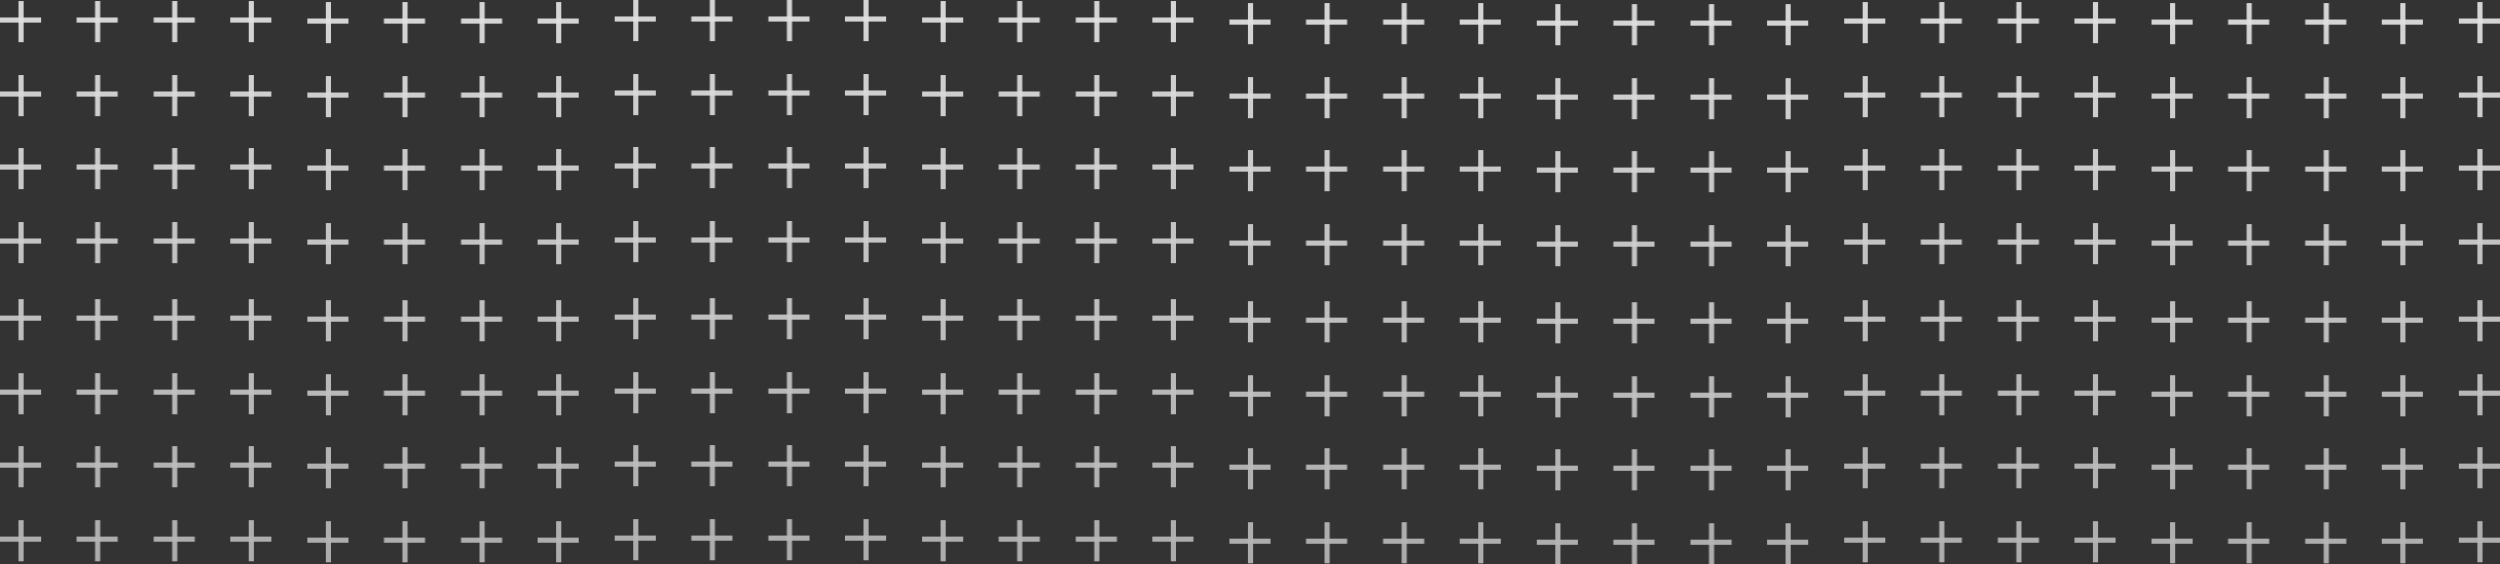 <svg width="2432" height="549" viewBox="0 0 2432 549" fill="none" xmlns="http://www.w3.org/2000/svg">
<rect x="0" y="0" width="2432" height="549" fill="#333333" stroke="none"/>
<mask id="mask0_2_2958" style="mask-type:alpha" maskUnits="userSpaceOnUse" x="0" y="0" width="2432" height="549">
<line y1="19.5" x2="40" y2="19.5" stroke="#CFCFCF" stroke-opacity="0.933" stroke-width="5"/>
<line x1="20.5" y1="1" x2="20.5" y2="41" stroke="#CFCFCF" stroke-opacity="0.933" stroke-width="5"/>
<line x1="149.5" y1="19.5" x2="189.5" y2="19.5" stroke="#CFCFCF" stroke-opacity="0.933" stroke-width="5"/>
<line x1="170" y1="1" x2="170" y2="41" stroke="#CFCFCF" stroke-opacity="0.933" stroke-width="5"/>
<line x1="74.5" y1="19.5" x2="114.5" y2="19.5" stroke="#CFCFCF" stroke-opacity="0.933" stroke-width="5"/>
<line x1="95" y1="1" x2="95" y2="41" stroke="#CFCFCF" stroke-opacity="0.933" stroke-width="5"/>
<line x1="224" y1="19.5" x2="264" y2="19.5" stroke="#CFCFCF" stroke-opacity="0.933" stroke-width="5"/>
<line x1="244.5" y1="1" x2="244.5" y2="41" stroke="#CFCFCF" stroke-opacity="0.933" stroke-width="5"/>
<line x1="299" y1="20.5" x2="339" y2="20.5" stroke="#CFCFCF" stroke-opacity="0.933" stroke-width="5"/>
<line x1="319.5" y1="2" x2="319.5" y2="42" stroke="#CFCFCF" stroke-opacity="0.933" stroke-width="5"/>
<line x1="448.5" y1="20.5" x2="488.5" y2="20.5" stroke="#CFCFCF" stroke-opacity="0.933" stroke-width="5"/>
<line x1="469" y1="2" x2="469" y2="42" stroke="#CFCFCF" stroke-opacity="0.933" stroke-width="5"/>
<line x1="373.5" y1="20.5" x2="413.5" y2="20.5" stroke="#CFCFCF" stroke-opacity="0.933" stroke-width="5"/>
<line x1="394" y1="2" x2="394" y2="42" stroke="#CFCFCF" stroke-opacity="0.933" stroke-width="5"/>
<line x1="523" y1="20.5" x2="563" y2="20.5" stroke="#CFCFCF" stroke-opacity="0.933" stroke-width="5"/>
<line x1="543.5" y1="2" x2="543.5" y2="42" stroke="#CFCFCF" stroke-opacity="0.933" stroke-width="5"/>
<line x1="598" y1="18.5" x2="638" y2="18.5" stroke="#CFCFCF" stroke-opacity="0.933" stroke-width="5"/>
<line x1="618.5" x2="618.5" y2="40" stroke="#CFCFCF" stroke-opacity="0.933" stroke-width="5"/>
<line x1="747.5" y1="18.5" x2="787.5" y2="18.5" stroke="#CFCFCF" stroke-opacity="0.933" stroke-width="5"/>
<line x1="768" x2="768" y2="40" stroke="#CFCFCF" stroke-opacity="0.933" stroke-width="5"/>
<line x1="672.5" y1="18.5" x2="712.5" y2="18.5" stroke="#CFCFCF" stroke-opacity="0.933" stroke-width="5"/>
<line x1="693" x2="693" y2="40" stroke="#CFCFCF" stroke-opacity="0.933" stroke-width="5"/>
<line x1="822" y1="18.5" x2="862" y2="18.5" stroke="#CFCFCF" stroke-opacity="0.933" stroke-width="5"/>
<line x1="842.5" x2="842.5" y2="40" stroke="#CFCFCF" stroke-opacity="0.933" stroke-width="5"/>
<line x1="897" y1="19.5" x2="937" y2="19.5" stroke="#CFCFCF" stroke-opacity="0.933" stroke-width="5"/>
<line x1="917.5" y1="1" x2="917.5" y2="41" stroke="#CFCFCF" stroke-opacity="0.933" stroke-width="5"/>
<line x1="1046.5" y1="19.5" x2="1086.5" y2="19.5" stroke="#CFCFCF" stroke-opacity="0.933" stroke-width="5"/>
<line x1="1067" y1="1" x2="1067" y2="41" stroke="#CFCFCF" stroke-opacity="0.933" stroke-width="5"/>
<line x1="971.5" y1="19.5" x2="1011.5" y2="19.5" stroke="#CFCFCF" stroke-opacity="0.933" stroke-width="5"/>
<line x1="992" y1="1" x2="992" y2="41" stroke="#CFCFCF" stroke-opacity="0.933" stroke-width="5"/>
<line x1="1121" y1="19.5" x2="1161" y2="19.5" stroke="#CFCFCF" stroke-opacity="0.933" stroke-width="5"/>
<line x1="1141.5" y1="1" x2="1141.5" y2="41" stroke="#CFCFCF" stroke-opacity="0.933" stroke-width="5"/>
<line x1="1196" y1="21.5" x2="1236" y2="21.5" stroke="#CFCFCF" stroke-opacity="0.933" stroke-width="5"/>
<line x1="1216.5" y1="3" x2="1216.5" y2="43" stroke="#CFCFCF" stroke-opacity="0.933" stroke-width="5"/>
<line x1="1345.5" y1="21.5" x2="1385.5" y2="21.5" stroke="#CFCFCF" stroke-opacity="0.933" stroke-width="5"/>
<line x1="1366" y1="3" x2="1366" y2="43" stroke="#CFCFCF" stroke-opacity="0.933" stroke-width="5"/>
<line x1="1270.5" y1="21.5" x2="1310.5" y2="21.5" stroke="#CFCFCF" stroke-opacity="0.933" stroke-width="5"/>
<line x1="1291" y1="3" x2="1291" y2="43" stroke="#CFCFCF" stroke-opacity="0.933" stroke-width="5"/>
<line x1="1420" y1="21.5" x2="1460" y2="21.5" stroke="#CFCFCF" stroke-opacity="0.933" stroke-width="5"/>
<line x1="1440.5" y1="3" x2="1440.5" y2="43" stroke="#CFCFCF" stroke-opacity="0.933" stroke-width="5"/>
<line x1="1495" y1="22.5" x2="1535" y2="22.5" stroke="#CFCFCF" stroke-opacity="0.933" stroke-width="5"/>
<line x1="1515.5" y1="4" x2="1515.5" y2="44" stroke="#CFCFCF" stroke-opacity="0.933" stroke-width="5"/>
<line x1="1644.5" y1="22.5" x2="1684.5" y2="22.5" stroke="#CFCFCF" stroke-opacity="0.933" stroke-width="5"/>
<line x1="1665" y1="4" x2="1665" y2="44" stroke="#CFCFCF" stroke-opacity="0.933" stroke-width="5"/>
<line x1="1569.5" y1="22.5" x2="1609.5" y2="22.5" stroke="#CFCFCF" stroke-opacity="0.933" stroke-width="5"/>
<line x1="1590" y1="4" x2="1590" y2="44" stroke="#CFCFCF" stroke-opacity="0.933" stroke-width="5"/>
<line x1="1719" y1="22.5" x2="1759" y2="22.5" stroke="#CFCFCF" stroke-opacity="0.933" stroke-width="5"/>
<line x1="1739.5" y1="4" x2="1739.5" y2="44" stroke="#CFCFCF" stroke-opacity="0.933" stroke-width="5"/>
<line x1="1794" y1="20.5" x2="1834" y2="20.5" stroke="#CFCFCF" stroke-opacity="0.933" stroke-width="5"/>
<line x1="1814.5" y1="2" x2="1814.5" y2="42" stroke="#CFCFCF" stroke-opacity="0.933" stroke-width="5"/>
<line x1="1943.5" y1="20.5" x2="1983.5" y2="20.5" stroke="#CFCFCF" stroke-opacity="0.933" stroke-width="5"/>
<line x1="1964" y1="2" x2="1964" y2="42" stroke="#CFCFCF" stroke-opacity="0.933" stroke-width="5"/>
<line x1="1868.5" y1="20.5" x2="1908.5" y2="20.5" stroke="#CFCFCF" stroke-opacity="0.933" stroke-width="5"/>
<line x1="1889" y1="2" x2="1889" y2="42" stroke="#CFCFCF" stroke-opacity="0.933" stroke-width="5"/>
<line x1="2018" y1="20.5" x2="2058" y2="20.5" stroke="#CFCFCF" stroke-opacity="0.933" stroke-width="5"/>
<line x1="2038.5" y1="2" x2="2038.5" y2="42" stroke="#CFCFCF" stroke-opacity="0.933" stroke-width="5"/>
<line x1="2093" y1="21.5" x2="2133" y2="21.5" stroke="#CFCFCF" stroke-opacity="0.933" stroke-width="5"/>
<line x1="2113.5" y1="3" x2="2113.5" y2="43" stroke="#CFCFCF" stroke-opacity="0.933" stroke-width="5"/>
<line x1="2242.5" y1="21.5" x2="2282.5" y2="21.5" stroke="#CFCFCF" stroke-opacity="0.933" stroke-width="5"/>
<line x1="2263" y1="3" x2="2263" y2="43" stroke="#CFCFCF" stroke-opacity="0.933" stroke-width="5"/>
<line x1="2167.5" y1="21.5" x2="2207.5" y2="21.5" stroke="#CFCFCF" stroke-opacity="0.933" stroke-width="5"/>
<line x1="2188" y1="3" x2="2188" y2="43" stroke="#CFCFCF" stroke-opacity="0.933" stroke-width="5"/>
<line x1="2317" y1="21.5" x2="2357" y2="21.5" stroke="#CFCFCF" stroke-opacity="0.933" stroke-width="5"/>
<line x1="2337.5" y1="3" x2="2337.5" y2="43" stroke="#CFCFCF" stroke-opacity="0.933" stroke-width="5"/>
<line x1="2392" y1="20.5" x2="2432" y2="20.5" stroke="#CFCFCF" stroke-opacity="0.933" stroke-width="5"/>
<line x1="2412.5" y1="2" x2="2412.5" y2="42" stroke="#CFCFCF" stroke-opacity="0.933" stroke-width="5"/>
<line y1="91.5" x2="40" y2="91.5" stroke="#CFCFCF" stroke-opacity="0.933" stroke-width="5"/>
<line x1="20.5" y1="73" x2="20.5" y2="113" stroke="#CFCFCF" stroke-opacity="0.933" stroke-width="5"/>
<line x1="149.5" y1="91.5" x2="189.5" y2="91.5" stroke="#CFCFCF" stroke-opacity="0.933" stroke-width="5"/>
<line x1="170" y1="73" x2="170" y2="113" stroke="#CFCFCF" stroke-opacity="0.933" stroke-width="5"/>
<line x1="74.5" y1="91.5" x2="114.5" y2="91.5" stroke="#CFCFCF" stroke-opacity="0.933" stroke-width="5"/>
<line x1="95" y1="73" x2="95" y2="113" stroke="#CFCFCF" stroke-opacity="0.933" stroke-width="5"/>
<line x1="224" y1="91.5" x2="264" y2="91.5" stroke="#CFCFCF" stroke-opacity="0.933" stroke-width="5"/>
<line x1="244.5" y1="73" x2="244.5" y2="113" stroke="#CFCFCF" stroke-opacity="0.933" stroke-width="5"/>
<line x1="299" y1="92.5" x2="339" y2="92.5" stroke="#CFCFCF" stroke-opacity="0.933" stroke-width="5"/>
<line x1="319.5" y1="74" x2="319.5" y2="114" stroke="#CFCFCF" stroke-opacity="0.933" stroke-width="5"/>
<line x1="448.5" y1="92.5" x2="488.5" y2="92.5" stroke="#CFCFCF" stroke-opacity="0.933" stroke-width="5"/>
<line x1="469" y1="74" x2="469" y2="114" stroke="#CFCFCF" stroke-opacity="0.933" stroke-width="5"/>
<line x1="373.5" y1="92.5" x2="413.5" y2="92.5" stroke="#CFCFCF" stroke-opacity="0.933" stroke-width="5"/>
<line x1="394" y1="74" x2="394" y2="114" stroke="#CFCFCF" stroke-opacity="0.933" stroke-width="5"/>
<line x1="523" y1="92.5" x2="563" y2="92.5" stroke="#CFCFCF" stroke-opacity="0.933" stroke-width="5"/>
<line x1="543.5" y1="74" x2="543.5" y2="114" stroke="#CFCFCF" stroke-opacity="0.933" stroke-width="5"/>
<line x1="598" y1="90.5" x2="638" y2="90.5" stroke="#CFCFCF" stroke-opacity="0.933" stroke-width="5"/>
<line x1="618.5" y1="72" x2="618.5" y2="112" stroke="#CFCFCF" stroke-opacity="0.933" stroke-width="5"/>
<line x1="747.5" y1="90.5" x2="787.5" y2="90.5" stroke="#CFCFCF" stroke-opacity="0.933" stroke-width="5"/>
<line x1="768" y1="72" x2="768" y2="112" stroke="#CFCFCF" stroke-opacity="0.933" stroke-width="5"/>
<line x1="672.5" y1="90.5" x2="712.5" y2="90.5" stroke="#CFCFCF" stroke-opacity="0.933" stroke-width="5"/>
<line x1="693" y1="72" x2="693" y2="112" stroke="#CFCFCF" stroke-opacity="0.933" stroke-width="5"/>
<line x1="822" y1="90.5" x2="862" y2="90.5" stroke="#CFCFCF" stroke-opacity="0.933" stroke-width="5"/>
<line x1="842.5" y1="72" x2="842.5" y2="112" stroke="#CFCFCF" stroke-opacity="0.933" stroke-width="5"/>
<line x1="897" y1="91.5" x2="937" y2="91.5" stroke="#CFCFCF" stroke-opacity="0.933" stroke-width="5"/>
<line x1="917.5" y1="73" x2="917.5" y2="113" stroke="#CFCFCF" stroke-opacity="0.933" stroke-width="5"/>
<line x1="1046.5" y1="91.5" x2="1086.5" y2="91.5" stroke="#CFCFCF" stroke-opacity="0.933" stroke-width="5"/>
<line x1="1067" y1="73" x2="1067" y2="113" stroke="#CFCFCF" stroke-opacity="0.933" stroke-width="5"/>
<line x1="971.5" y1="91.5" x2="1011.5" y2="91.5" stroke="#CFCFCF" stroke-opacity="0.933" stroke-width="5"/>
<line x1="992" y1="73" x2="992" y2="113" stroke="#CFCFCF" stroke-opacity="0.933" stroke-width="5"/>
<line x1="1121" y1="91.5" x2="1161" y2="91.5" stroke="#CFCFCF" stroke-opacity="0.933" stroke-width="5"/>
<line x1="1141.5" y1="73" x2="1141.5" y2="113" stroke="#CFCFCF" stroke-opacity="0.933" stroke-width="5"/>
<line x1="1196" y1="93.5" x2="1236" y2="93.5" stroke="#CFCFCF" stroke-opacity="0.933" stroke-width="5"/>
<line x1="1216.5" y1="75" x2="1216.5" y2="115" stroke="#CFCFCF" stroke-opacity="0.933" stroke-width="5"/>
<line x1="1345.5" y1="93.5" x2="1385.5" y2="93.5" stroke="#CFCFCF" stroke-opacity="0.933" stroke-width="5"/>
<line x1="1366" y1="75" x2="1366" y2="115" stroke="#CFCFCF" stroke-opacity="0.933" stroke-width="5"/>
<line x1="1270.5" y1="93.5" x2="1310.5" y2="93.5" stroke="#CFCFCF" stroke-opacity="0.933" stroke-width="5"/>
<line x1="1291" y1="75" x2="1291" y2="115" stroke="#CFCFCF" stroke-opacity="0.933" stroke-width="5"/>
<line x1="1420" y1="93.5" x2="1460" y2="93.5" stroke="#CFCFCF" stroke-opacity="0.933" stroke-width="5"/>
<line x1="1440.5" y1="75" x2="1440.5" y2="115" stroke="#CFCFCF" stroke-opacity="0.933" stroke-width="5"/>
<line x1="1495" y1="94.5" x2="1535" y2="94.5" stroke="#CFCFCF" stroke-opacity="0.933" stroke-width="5"/>
<line x1="1515.5" y1="76" x2="1515.5" y2="116" stroke="#CFCFCF" stroke-opacity="0.933" stroke-width="5"/>
<line x1="1644.5" y1="94.5" x2="1684.5" y2="94.5" stroke="#CFCFCF" stroke-opacity="0.933" stroke-width="5"/>
<line x1="1665" y1="76" x2="1665" y2="116" stroke="#CFCFCF" stroke-opacity="0.933" stroke-width="5"/>
<line x1="1569.5" y1="94.5" x2="1609.5" y2="94.5" stroke="#CFCFCF" stroke-opacity="0.933" stroke-width="5"/>
<line x1="1590" y1="76" x2="1590" y2="116" stroke="#CFCFCF" stroke-opacity="0.933" stroke-width="5"/>
<line x1="1719" y1="94.5" x2="1759" y2="94.5" stroke="#CFCFCF" stroke-opacity="0.933" stroke-width="5"/>
<line x1="1739.5" y1="76" x2="1739.5" y2="116" stroke="#CFCFCF" stroke-opacity="0.933" stroke-width="5"/>
<line x1="1794" y1="92.5" x2="1834" y2="92.5" stroke="#CFCFCF" stroke-opacity="0.933" stroke-width="5"/>
<line x1="1814.5" y1="74" x2="1814.5" y2="114" stroke="#CFCFCF" stroke-opacity="0.933" stroke-width="5"/>
<line x1="1943.5" y1="92.5" x2="1983.5" y2="92.5" stroke="#CFCFCF" stroke-opacity="0.933" stroke-width="5"/>
<line x1="1964" y1="74" x2="1964" y2="114" stroke="#CFCFCF" stroke-opacity="0.933" stroke-width="5"/>
<line x1="1868.5" y1="92.5" x2="1908.5" y2="92.5" stroke="#CFCFCF" stroke-opacity="0.933" stroke-width="5"/>
<line x1="1889" y1="74" x2="1889" y2="114" stroke="#CFCFCF" stroke-opacity="0.933" stroke-width="5"/>
<line x1="2018" y1="92.5" x2="2058" y2="92.5" stroke="#CFCFCF" stroke-opacity="0.933" stroke-width="5"/>
<line x1="2038.5" y1="74" x2="2038.5" y2="114" stroke="#CFCFCF" stroke-opacity="0.933" stroke-width="5"/>
<line x1="2093" y1="93.5" x2="2133" y2="93.5" stroke="#CFCFCF" stroke-opacity="0.933" stroke-width="5"/>
<line x1="2113.5" y1="75" x2="2113.5" y2="115" stroke="#CFCFCF" stroke-opacity="0.933" stroke-width="5"/>
<line x1="2242.5" y1="93.5" x2="2282.5" y2="93.5" stroke="#CFCFCF" stroke-opacity="0.933" stroke-width="5"/>
<line x1="2263" y1="75" x2="2263" y2="115" stroke="#CFCFCF" stroke-opacity="0.933" stroke-width="5"/>
<line x1="2167.5" y1="93.5" x2="2207.5" y2="93.5" stroke="#CFCFCF" stroke-opacity="0.933" stroke-width="5"/>
<line x1="2188" y1="75" x2="2188" y2="115" stroke="#CFCFCF" stroke-opacity="0.933" stroke-width="5"/>
<line x1="2317" y1="93.5" x2="2357" y2="93.5" stroke="#CFCFCF" stroke-opacity="0.933" stroke-width="5"/>
<line x1="2337.5" y1="75" x2="2337.5" y2="115" stroke="#CFCFCF" stroke-opacity="0.933" stroke-width="5"/>
<line x1="2392" y1="92.5" x2="2432" y2="92.5" stroke="#CFCFCF" stroke-opacity="0.933" stroke-width="5"/>
<line x1="2412.5" y1="74" x2="2412.5" y2="114" stroke="#CFCFCF" stroke-opacity="0.933" stroke-width="5"/>
<line y1="162.5" x2="40" y2="162.5" stroke="#CFCFCF" stroke-opacity="0.933" stroke-width="5"/>
<line x1="20.5" y1="144" x2="20.5" y2="184" stroke="#CFCFCF" stroke-opacity="0.933" stroke-width="5"/>
<line x1="149.5" y1="162.5" x2="189.5" y2="162.5" stroke="#CFCFCF" stroke-opacity="0.933" stroke-width="5"/>
<line x1="170" y1="144" x2="170" y2="184" stroke="#CFCFCF" stroke-opacity="0.933" stroke-width="5"/>
<line x1="74.5" y1="162.5" x2="114.5" y2="162.5" stroke="#CFCFCF" stroke-opacity="0.933" stroke-width="5"/>
<line x1="95" y1="144" x2="95" y2="184" stroke="#CFCFCF" stroke-opacity="0.933" stroke-width="5"/>
<line x1="224" y1="162.5" x2="264" y2="162.5" stroke="#CFCFCF" stroke-opacity="0.933" stroke-width="5"/>
<line x1="244.5" y1="144" x2="244.5" y2="184" stroke="#CFCFCF" stroke-opacity="0.933" stroke-width="5"/>
<line x1="299" y1="163.5" x2="339" y2="163.5" stroke="#CFCFCF" stroke-opacity="0.933" stroke-width="5"/>
<line x1="319.5" y1="145" x2="319.5" y2="185" stroke="#CFCFCF" stroke-opacity="0.933" stroke-width="5"/>
<line x1="448.5" y1="163.5" x2="488.5" y2="163.5" stroke="#CFCFCF" stroke-opacity="0.933" stroke-width="5"/>
<line x1="469" y1="145" x2="469" y2="185" stroke="#CFCFCF" stroke-opacity="0.933" stroke-width="5"/>
<line x1="373.5" y1="163.5" x2="413.5" y2="163.5" stroke="#CFCFCF" stroke-opacity="0.933" stroke-width="5"/>
<line x1="394" y1="145" x2="394" y2="185" stroke="#CFCFCF" stroke-opacity="0.933" stroke-width="5"/>
<line x1="523" y1="163.5" x2="563" y2="163.5" stroke="#CFCFCF" stroke-opacity="0.933" stroke-width="5"/>
<line x1="543.5" y1="145" x2="543.5" y2="185" stroke="#CFCFCF" stroke-opacity="0.933" stroke-width="5"/>
<line x1="598" y1="161.5" x2="638" y2="161.5" stroke="#CFCFCF" stroke-opacity="0.933" stroke-width="5"/>
<line x1="618.5" y1="143" x2="618.5" y2="183" stroke="#CFCFCF" stroke-opacity="0.933" stroke-width="5"/>
<line x1="747.5" y1="161.5" x2="787.5" y2="161.5" stroke="#CFCFCF" stroke-opacity="0.933" stroke-width="5"/>
<line x1="768" y1="143" x2="768" y2="183" stroke="#CFCFCF" stroke-opacity="0.933" stroke-width="5"/>
<line x1="672.5" y1="161.5" x2="712.5" y2="161.5" stroke="#CFCFCF" stroke-opacity="0.933" stroke-width="5"/>
<line x1="693" y1="143" x2="693" y2="183" stroke="#CFCFCF" stroke-opacity="0.933" stroke-width="5"/>
<line x1="822" y1="161.5" x2="862" y2="161.5" stroke="#CFCFCF" stroke-opacity="0.933" stroke-width="5"/>
<line x1="842.5" y1="143" x2="842.5" y2="183" stroke="#CFCFCF" stroke-opacity="0.933" stroke-width="5"/>
<line x1="897" y1="162.5" x2="937" y2="162.5" stroke="#CFCFCF" stroke-opacity="0.933" stroke-width="5"/>
<line x1="917.5" y1="144" x2="917.5" y2="184" stroke="#CFCFCF" stroke-opacity="0.933" stroke-width="5"/>
<line x1="1046.5" y1="162.5" x2="1086.5" y2="162.5" stroke="#CFCFCF" stroke-opacity="0.933" stroke-width="5"/>
<line x1="1067" y1="144" x2="1067" y2="184" stroke="#CFCFCF" stroke-opacity="0.933" stroke-width="5"/>
<line x1="971.5" y1="162.5" x2="1011.5" y2="162.5" stroke="#CFCFCF" stroke-opacity="0.933" stroke-width="5"/>
<line x1="992" y1="144" x2="992" y2="184" stroke="#CFCFCF" stroke-opacity="0.933" stroke-width="5"/>
<line x1="1121" y1="162.5" x2="1161" y2="162.5" stroke="#CFCFCF" stroke-opacity="0.933" stroke-width="5"/>
<line x1="1141.5" y1="144" x2="1141.5" y2="184" stroke="#CFCFCF" stroke-opacity="0.933" stroke-width="5"/>
<line x1="1196" y1="164.5" x2="1236" y2="164.5" stroke="#CFCFCF" stroke-opacity="0.933" stroke-width="5"/>
<line x1="1216.5" y1="146" x2="1216.5" y2="186" stroke="#CFCFCF" stroke-opacity="0.933" stroke-width="5"/>
<line x1="1345.5" y1="164.5" x2="1385.5" y2="164.5" stroke="#CFCFCF" stroke-opacity="0.933" stroke-width="5"/>
<line x1="1366" y1="146" x2="1366" y2="186" stroke="#CFCFCF" stroke-opacity="0.933" stroke-width="5"/>
<line x1="1270.5" y1="164.5" x2="1310.5" y2="164.5" stroke="#CFCFCF" stroke-opacity="0.933" stroke-width="5"/>
<line x1="1291" y1="146" x2="1291" y2="186" stroke="#CFCFCF" stroke-opacity="0.933" stroke-width="5"/>
<line x1="1420" y1="164.5" x2="1460" y2="164.5" stroke="#CFCFCF" stroke-opacity="0.933" stroke-width="5"/>
<line x1="1440.5" y1="146" x2="1440.5" y2="186" stroke="#CFCFCF" stroke-opacity="0.933" stroke-width="5"/>
<line x1="1495" y1="165.5" x2="1535" y2="165.5" stroke="#CFCFCF" stroke-opacity="0.933" stroke-width="5"/>
<line x1="1515.5" y1="147" x2="1515.5" y2="187" stroke="#CFCFCF" stroke-opacity="0.933" stroke-width="5"/>
<line x1="1644.5" y1="165.5" x2="1684.5" y2="165.5" stroke="#CFCFCF" stroke-opacity="0.933" stroke-width="5"/>
<line x1="1665" y1="147" x2="1665" y2="187" stroke="#CFCFCF" stroke-opacity="0.933" stroke-width="5"/>
<line x1="1569.5" y1="165.5" x2="1609.5" y2="165.5" stroke="#CFCFCF" stroke-opacity="0.933" stroke-width="5"/>
<line x1="1590" y1="147" x2="1590" y2="187" stroke="#CFCFCF" stroke-opacity="0.933" stroke-width="5"/>
<line x1="1719" y1="165.5" x2="1759" y2="165.5" stroke="#CFCFCF" stroke-opacity="0.933" stroke-width="5"/>
<line x1="1739.5" y1="147" x2="1739.5" y2="187" stroke="#CFCFCF" stroke-opacity="0.933" stroke-width="5"/>
<line x1="1794" y1="163.5" x2="1834" y2="163.5" stroke="#CFCFCF" stroke-opacity="0.933" stroke-width="5"/>
<line x1="1814.5" y1="145" x2="1814.5" y2="185" stroke="#CFCFCF" stroke-opacity="0.933" stroke-width="5"/>
<line x1="1943.5" y1="163.5" x2="1983.5" y2="163.5" stroke="#CFCFCF" stroke-opacity="0.933" stroke-width="5"/>
<line x1="1964" y1="145" x2="1964" y2="185" stroke="#CFCFCF" stroke-opacity="0.933" stroke-width="5"/>
<line x1="1868.5" y1="163.5" x2="1908.5" y2="163.5" stroke="#CFCFCF" stroke-opacity="0.933" stroke-width="5"/>
<line x1="1889" y1="145" x2="1889" y2="185" stroke="#CFCFCF" stroke-opacity="0.933" stroke-width="5"/>
<line x1="2018" y1="163.5" x2="2058" y2="163.5" stroke="#CFCFCF" stroke-opacity="0.933" stroke-width="5"/>
<line x1="2038.5" y1="145" x2="2038.5" y2="185" stroke="#CFCFCF" stroke-opacity="0.933" stroke-width="5"/>
<line x1="2093" y1="164.5" x2="2133" y2="164.5" stroke="#CFCFCF" stroke-opacity="0.933" stroke-width="5"/>
<line x1="2113.5" y1="146" x2="2113.5" y2="186" stroke="#CFCFCF" stroke-opacity="0.933" stroke-width="5"/>
<line x1="2242.5" y1="164.5" x2="2282.5" y2="164.5" stroke="#CFCFCF" stroke-opacity="0.933" stroke-width="5"/>
<line x1="2263" y1="146" x2="2263" y2="186" stroke="#CFCFCF" stroke-opacity="0.933" stroke-width="5"/>
<line x1="2167.5" y1="164.5" x2="2207.5" y2="164.5" stroke="#CFCFCF" stroke-opacity="0.933" stroke-width="5"/>
<line x1="2188" y1="146" x2="2188" y2="186" stroke="#CFCFCF" stroke-opacity="0.933" stroke-width="5"/>
<line x1="2317" y1="164.5" x2="2357" y2="164.5" stroke="#CFCFCF" stroke-opacity="0.933" stroke-width="5"/>
<line x1="2337.5" y1="146" x2="2337.5" y2="186" stroke="#CFCFCF" stroke-opacity="0.933" stroke-width="5"/>
<line x1="2392" y1="163.5" x2="2432" y2="163.5" stroke="#CFCFCF" stroke-opacity="0.933" stroke-width="5"/>
<line x1="2412.5" y1="145" x2="2412.5" y2="185" stroke="#CFCFCF" stroke-opacity="0.933" stroke-width="5"/>
<line y1="234.5" x2="40" y2="234.5" stroke="#CFCFCF" stroke-opacity="0.933" stroke-width="5"/>
<line x1="20.5" y1="216" x2="20.5" y2="256" stroke="#CFCFCF" stroke-opacity="0.933" stroke-width="5"/>
<line x1="149.5" y1="234.5" x2="189.5" y2="234.5" stroke="#CFCFCF" stroke-opacity="0.933" stroke-width="5"/>
<line x1="170" y1="216" x2="170" y2="256" stroke="#CFCFCF" stroke-opacity="0.933" stroke-width="5"/>
<line x1="74.5" y1="234.5" x2="114.5" y2="234.5" stroke="#CFCFCF" stroke-opacity="0.933" stroke-width="5"/>
<line x1="95" y1="216" x2="95" y2="256" stroke="#CFCFCF" stroke-opacity="0.933" stroke-width="5"/>
<line x1="224" y1="234.5" x2="264" y2="234.5" stroke="#CFCFCF" stroke-opacity="0.933" stroke-width="5"/>
<line x1="244.5" y1="216" x2="244.5" y2="256" stroke="#CFCFCF" stroke-opacity="0.933" stroke-width="5"/>
<line x1="299" y1="235.5" x2="339" y2="235.5" stroke="#CFCFCF" stroke-opacity="0.933" stroke-width="5"/>
<line x1="319.5" y1="217" x2="319.5" y2="257" stroke="#CFCFCF" stroke-opacity="0.933" stroke-width="5"/>
<line x1="448.5" y1="235.5" x2="488.5" y2="235.5" stroke="#CFCFCF" stroke-opacity="0.933" stroke-width="5"/>
<line x1="469" y1="217" x2="469" y2="257" stroke="#CFCFCF" stroke-opacity="0.933" stroke-width="5"/>
<line x1="373.5" y1="235.5" x2="413.5" y2="235.5" stroke="#CFCFCF" stroke-opacity="0.933" stroke-width="5"/>
<line x1="394" y1="217" x2="394" y2="257" stroke="#CFCFCF" stroke-opacity="0.933" stroke-width="5"/>
<line x1="523" y1="235.5" x2="563" y2="235.5" stroke="#CFCFCF" stroke-opacity="0.933" stroke-width="5"/>
<line x1="543.5" y1="217" x2="543.5" y2="257" stroke="#CFCFCF" stroke-opacity="0.933" stroke-width="5"/>
<line x1="598" y1="233.5" x2="638" y2="233.5" stroke="#CFCFCF" stroke-opacity="0.933" stroke-width="5"/>
<line x1="618.5" y1="215" x2="618.5" y2="255" stroke="#CFCFCF" stroke-opacity="0.933" stroke-width="5"/>
<line x1="747.5" y1="233.5" x2="787.5" y2="233.5" stroke="#CFCFCF" stroke-opacity="0.933" stroke-width="5"/>
<line x1="768" y1="215" x2="768" y2="255" stroke="#CFCFCF" stroke-opacity="0.933" stroke-width="5"/>
<line x1="672.5" y1="233.5" x2="712.5" y2="233.5" stroke="#CFCFCF" stroke-opacity="0.933" stroke-width="5"/>
<line x1="693" y1="215" x2="693" y2="255" stroke="#CFCFCF" stroke-opacity="0.933" stroke-width="5"/>
<line x1="822" y1="233.5" x2="862" y2="233.5" stroke="#CFCFCF" stroke-opacity="0.933" stroke-width="5"/>
<line x1="842.5" y1="215" x2="842.5" y2="255" stroke="#CFCFCF" stroke-opacity="0.933" stroke-width="5"/>
<line x1="897" y1="234.5" x2="937" y2="234.5" stroke="#CFCFCF" stroke-opacity="0.933" stroke-width="5"/>
<line x1="917.5" y1="216" x2="917.5" y2="256" stroke="#CFCFCF" stroke-opacity="0.933" stroke-width="5"/>
<line x1="1046.5" y1="234.5" x2="1086.5" y2="234.5" stroke="#CFCFCF" stroke-opacity="0.933" stroke-width="5"/>
<line x1="1067" y1="216" x2="1067" y2="256" stroke="#CFCFCF" stroke-opacity="0.933" stroke-width="5"/>
<line x1="971.5" y1="234.5" x2="1011.5" y2="234.5" stroke="#CFCFCF" stroke-opacity="0.933" stroke-width="5"/>
<line x1="992" y1="216" x2="992" y2="256" stroke="#CFCFCF" stroke-opacity="0.933" stroke-width="5"/>
<line x1="1121" y1="234.5" x2="1161" y2="234.5" stroke="#CFCFCF" stroke-opacity="0.933" stroke-width="5"/>
<line x1="1141.5" y1="216" x2="1141.5" y2="256" stroke="#CFCFCF" stroke-opacity="0.933" stroke-width="5"/>
<line x1="1196" y1="236.5" x2="1236" y2="236.5" stroke="#CFCFCF" stroke-opacity="0.933" stroke-width="5"/>
<line x1="1216.5" y1="218" x2="1216.5" y2="258" stroke="#CFCFCF" stroke-opacity="0.933" stroke-width="5"/>
<line x1="1345.5" y1="236.5" x2="1385.5" y2="236.5" stroke="#CFCFCF" stroke-opacity="0.933" stroke-width="5"/>
<line x1="1366" y1="218" x2="1366" y2="258" stroke="#CFCFCF" stroke-opacity="0.933" stroke-width="5"/>
<line x1="1270.5" y1="236.5" x2="1310.5" y2="236.5" stroke="#CFCFCF" stroke-opacity="0.933" stroke-width="5"/>
<line x1="1291" y1="218" x2="1291" y2="258" stroke="#CFCFCF" stroke-opacity="0.933" stroke-width="5"/>
<line x1="1420" y1="236.5" x2="1460" y2="236.5" stroke="#CFCFCF" stroke-opacity="0.933" stroke-width="5"/>
<line x1="1440.5" y1="218" x2="1440.5" y2="258" stroke="#CFCFCF" stroke-opacity="0.933" stroke-width="5"/>
<line x1="1495" y1="237.5" x2="1535" y2="237.5" stroke="#CFCFCF" stroke-opacity="0.933" stroke-width="5"/>
<line x1="1515.5" y1="219" x2="1515.5" y2="259" stroke="#CFCFCF" stroke-opacity="0.933" stroke-width="5"/>
<line x1="1644.5" y1="237.5" x2="1684.5" y2="237.5" stroke="#CFCFCF" stroke-opacity="0.933" stroke-width="5"/>
<line x1="1665" y1="219" x2="1665" y2="259" stroke="#CFCFCF" stroke-opacity="0.933" stroke-width="5"/>
<line x1="1569.5" y1="237.5" x2="1609.5" y2="237.5" stroke="#CFCFCF" stroke-opacity="0.933" stroke-width="5"/>
<line x1="1590" y1="219" x2="1590" y2="259" stroke="#CFCFCF" stroke-opacity="0.933" stroke-width="5"/>
<line x1="1719" y1="237.5" x2="1759" y2="237.5" stroke="#CFCFCF" stroke-opacity="0.933" stroke-width="5"/>
<line x1="1739.5" y1="219" x2="1739.5" y2="259" stroke="#CFCFCF" stroke-opacity="0.933" stroke-width="5"/>
<line x1="1794" y1="235.5" x2="1834" y2="235.5" stroke="#CFCFCF" stroke-opacity="0.933" stroke-width="5"/>
<line x1="1814.5" y1="217" x2="1814.5" y2="257" stroke="#CFCFCF" stroke-opacity="0.933" stroke-width="5"/>
<line x1="1943.5" y1="235.5" x2="1983.5" y2="235.5" stroke="#CFCFCF" stroke-opacity="0.933" stroke-width="5"/>
<line x1="1964" y1="217" x2="1964" y2="257" stroke="#CFCFCF" stroke-opacity="0.933" stroke-width="5"/>
<line x1="1868.5" y1="235.5" x2="1908.5" y2="235.5" stroke="#CFCFCF" stroke-opacity="0.933" stroke-width="5"/>
<line x1="1889" y1="217" x2="1889" y2="257" stroke="#CFCFCF" stroke-opacity="0.933" stroke-width="5"/>
<line x1="2018" y1="235.5" x2="2058" y2="235.5" stroke="#CFCFCF" stroke-opacity="0.933" stroke-width="5"/>
<line x1="2038.5" y1="217" x2="2038.5" y2="257" stroke="#CFCFCF" stroke-opacity="0.933" stroke-width="5"/>
<line x1="2093" y1="236.5" x2="2133" y2="236.5" stroke="#CFCFCF" stroke-opacity="0.933" stroke-width="5"/>
<line x1="2113.5" y1="218" x2="2113.5" y2="258" stroke="#CFCFCF" stroke-opacity="0.933" stroke-width="5"/>
<line x1="2242.5" y1="236.5" x2="2282.5" y2="236.5" stroke="#CFCFCF" stroke-opacity="0.933" stroke-width="5"/>
<line x1="2263" y1="218" x2="2263" y2="258" stroke="#CFCFCF" stroke-opacity="0.933" stroke-width="5"/>
<line x1="2167.5" y1="236.5" x2="2207.5" y2="236.5" stroke="#CFCFCF" stroke-opacity="0.933" stroke-width="5"/>
<line x1="2188" y1="218" x2="2188" y2="258" stroke="#CFCFCF" stroke-opacity="0.933" stroke-width="5"/>
<line x1="2317" y1="236.5" x2="2357" y2="236.5" stroke="#CFCFCF" stroke-opacity="0.933" stroke-width="5"/>
<line x1="2337.5" y1="218" x2="2337.5" y2="258" stroke="#CFCFCF" stroke-opacity="0.933" stroke-width="5"/>
<line x1="2392" y1="235.5" x2="2432" y2="235.5" stroke="#CFCFCF" stroke-opacity="0.933" stroke-width="5"/>
<line x1="2412.5" y1="217" x2="2412.5" y2="257" stroke="#CFCFCF" stroke-opacity="0.933" stroke-width="5"/>
<line y1="309.5" x2="40" y2="309.5" stroke="#CFCFCF" stroke-opacity="0.933" stroke-width="5"/>
<line x1="20.5" y1="291" x2="20.5" y2="331" stroke="#CFCFCF" stroke-opacity="0.933" stroke-width="5"/>
<line x1="149.5" y1="309.5" x2="189.5" y2="309.5" stroke="#CFCFCF" stroke-opacity="0.933" stroke-width="5"/>
<line x1="170" y1="291" x2="170" y2="331" stroke="#CFCFCF" stroke-opacity="0.933" stroke-width="5"/>
<line x1="74.5" y1="309.5" x2="114.5" y2="309.5" stroke="#CFCFCF" stroke-opacity="0.933" stroke-width="5"/>
<line x1="95" y1="291" x2="95" y2="331" stroke="#CFCFCF" stroke-opacity="0.933" stroke-width="5"/>
<line x1="224" y1="309.5" x2="264" y2="309.5" stroke="#CFCFCF" stroke-opacity="0.933" stroke-width="5"/>
<line x1="244.5" y1="291" x2="244.5" y2="331" stroke="#CFCFCF" stroke-opacity="0.933" stroke-width="5"/>
<line x1="299" y1="310.5" x2="339" y2="310.5" stroke="#CFCFCF" stroke-opacity="0.933" stroke-width="5"/>
<line x1="319.5" y1="292" x2="319.5" y2="332" stroke="#CFCFCF" stroke-opacity="0.933" stroke-width="5"/>
<line x1="448.5" y1="310.5" x2="488.5" y2="310.5" stroke="#CFCFCF" stroke-opacity="0.933" stroke-width="5"/>
<line x1="469" y1="292" x2="469" y2="332" stroke="#CFCFCF" stroke-opacity="0.933" stroke-width="5"/>
<line x1="373.5" y1="310.5" x2="413.5" y2="310.5" stroke="#CFCFCF" stroke-opacity="0.933" stroke-width="5"/>
<line x1="394" y1="292" x2="394" y2="332" stroke="#CFCFCF" stroke-opacity="0.933" stroke-width="5"/>
<line x1="523" y1="310.5" x2="563" y2="310.5" stroke="#CFCFCF" stroke-opacity="0.933" stroke-width="5"/>
<line x1="543.5" y1="292" x2="543.5" y2="332" stroke="#CFCFCF" stroke-opacity="0.933" stroke-width="5"/>
<line x1="598" y1="308.5" x2="638" y2="308.5" stroke="#CFCFCF" stroke-opacity="0.933" stroke-width="5"/>
<line x1="618.5" y1="290" x2="618.5" y2="330" stroke="#CFCFCF" stroke-opacity="0.933" stroke-width="5"/>
<line x1="747.5" y1="308.5" x2="787.5" y2="308.5" stroke="#CFCFCF" stroke-opacity="0.933" stroke-width="5"/>
<line x1="768" y1="290" x2="768" y2="330" stroke="#CFCFCF" stroke-opacity="0.933" stroke-width="5"/>
<line x1="672.5" y1="308.5" x2="712.5" y2="308.5" stroke="#CFCFCF" stroke-opacity="0.933" stroke-width="5"/>
<line x1="693" y1="290" x2="693" y2="330" stroke="#CFCFCF" stroke-opacity="0.933" stroke-width="5"/>
<line x1="822" y1="308.5" x2="862" y2="308.5" stroke="#CFCFCF" stroke-opacity="0.933" stroke-width="5"/>
<line x1="842.5" y1="290" x2="842.5" y2="330" stroke="#CFCFCF" stroke-opacity="0.933" stroke-width="5"/>
<line x1="897" y1="309.5" x2="937" y2="309.5" stroke="#CFCFCF" stroke-opacity="0.933" stroke-width="5"/>
<line x1="917.5" y1="291" x2="917.5" y2="331" stroke="#CFCFCF" stroke-opacity="0.933" stroke-width="5"/>
<line x1="1046.5" y1="309.5" x2="1086.5" y2="309.5" stroke="#CFCFCF" stroke-opacity="0.933" stroke-width="5"/>
<line x1="1067" y1="291" x2="1067" y2="331" stroke="#CFCFCF" stroke-opacity="0.933" stroke-width="5"/>
<line x1="971.5" y1="309.5" x2="1011.5" y2="309.5" stroke="#CFCFCF" stroke-opacity="0.933" stroke-width="5"/>
<line x1="992" y1="291" x2="992" y2="331" stroke="#CFCFCF" stroke-opacity="0.933" stroke-width="5"/>
<line x1="1121" y1="309.5" x2="1161" y2="309.5" stroke="#CFCFCF" stroke-opacity="0.933" stroke-width="5"/>
<line x1="1141.5" y1="291" x2="1141.5" y2="331" stroke="#CFCFCF" stroke-opacity="0.933" stroke-width="5"/>
<line x1="1196" y1="311.5" x2="1236" y2="311.5" stroke="#CFCFCF" stroke-opacity="0.933" stroke-width="5"/>
<line x1="1216.5" y1="293" x2="1216.5" y2="333" stroke="#CFCFCF" stroke-opacity="0.933" stroke-width="5"/>
<line x1="1345.5" y1="311.5" x2="1385.5" y2="311.5" stroke="#CFCFCF" stroke-opacity="0.933" stroke-width="5"/>
<line x1="1366" y1="293" x2="1366" y2="333" stroke="#CFCFCF" stroke-opacity="0.933" stroke-width="5"/>
<line x1="1270.5" y1="311.5" x2="1310.5" y2="311.5" stroke="#CFCFCF" stroke-opacity="0.933" stroke-width="5"/>
<line x1="1291" y1="293" x2="1291" y2="333" stroke="#CFCFCF" stroke-opacity="0.933" stroke-width="5"/>
<line x1="1420" y1="311.5" x2="1460" y2="311.5" stroke="#CFCFCF" stroke-opacity="0.933" stroke-width="5"/>
<line x1="1440.5" y1="293" x2="1440.5" y2="333" stroke="#CFCFCF" stroke-opacity="0.933" stroke-width="5"/>
<line x1="1495" y1="312.5" x2="1535" y2="312.5" stroke="#CFCFCF" stroke-opacity="0.933" stroke-width="5"/>
<line x1="1515.5" y1="294" x2="1515.5" y2="334" stroke="#CFCFCF" stroke-opacity="0.933" stroke-width="5"/>
<line x1="1644.5" y1="312.5" x2="1684.5" y2="312.5" stroke="#CFCFCF" stroke-opacity="0.933" stroke-width="5"/>
<line x1="1665" y1="294" x2="1665" y2="334" stroke="#CFCFCF" stroke-opacity="0.933" stroke-width="5"/>
<line x1="1569.5" y1="312.5" x2="1609.5" y2="312.5" stroke="#CFCFCF" stroke-opacity="0.933" stroke-width="5"/>
<line x1="1590" y1="294" x2="1590" y2="334" stroke="#CFCFCF" stroke-opacity="0.933" stroke-width="5"/>
<line x1="1719" y1="312.5" x2="1759" y2="312.5" stroke="#CFCFCF" stroke-opacity="0.933" stroke-width="5"/>
<line x1="1739.5" y1="294" x2="1739.5" y2="334" stroke="#CFCFCF" stroke-opacity="0.933" stroke-width="5"/>
<line x1="1794" y1="310.5" x2="1834" y2="310.5" stroke="#CFCFCF" stroke-opacity="0.933" stroke-width="5"/>
<line x1="1814.5" y1="292" x2="1814.5" y2="332" stroke="#CFCFCF" stroke-opacity="0.933" stroke-width="5"/>
<line x1="1943.5" y1="310.5" x2="1983.5" y2="310.5" stroke="#CFCFCF" stroke-opacity="0.933" stroke-width="5"/>
<line x1="1964" y1="292" x2="1964" y2="332" stroke="#CFCFCF" stroke-opacity="0.933" stroke-width="5"/>
<line x1="1868.5" y1="310.5" x2="1908.5" y2="310.5" stroke="#CFCFCF" stroke-opacity="0.933" stroke-width="5"/>
<line x1="1889" y1="292" x2="1889" y2="332" stroke="#CFCFCF" stroke-opacity="0.933" stroke-width="5"/>
<line x1="2018" y1="310.5" x2="2058" y2="310.5" stroke="#CFCFCF" stroke-opacity="0.933" stroke-width="5"/>
<line x1="2038.5" y1="292" x2="2038.5" y2="332" stroke="#CFCFCF" stroke-opacity="0.933" stroke-width="5"/>
<line x1="2093" y1="311.5" x2="2133" y2="311.5" stroke="#CFCFCF" stroke-opacity="0.933" stroke-width="5"/>
<line x1="2113.5" y1="293" x2="2113.5" y2="333" stroke="#CFCFCF" stroke-opacity="0.933" stroke-width="5"/>
<line x1="2242.5" y1="311.5" x2="2282.5" y2="311.5" stroke="#CFCFCF" stroke-opacity="0.933" stroke-width="5"/>
<line x1="2263" y1="293" x2="2263" y2="333" stroke="#CFCFCF" stroke-opacity="0.933" stroke-width="5"/>
<line x1="2167.5" y1="311.5" x2="2207.5" y2="311.5" stroke="#CFCFCF" stroke-opacity="0.933" stroke-width="5"/>
<line x1="2188" y1="293" x2="2188" y2="333" stroke="#CFCFCF" stroke-opacity="0.933" stroke-width="5"/>
<line x1="2317" y1="311.5" x2="2357" y2="311.5" stroke="#CFCFCF" stroke-opacity="0.933" stroke-width="5"/>
<line x1="2337.5" y1="293" x2="2337.5" y2="333" stroke="#CFCFCF" stroke-opacity="0.933" stroke-width="5"/>
<line x1="2392" y1="310.5" x2="2432" y2="310.5" stroke="#CFCFCF" stroke-opacity="0.933" stroke-width="5"/>
<line x1="2412.5" y1="292" x2="2412.5" y2="332" stroke="#CFCFCF" stroke-opacity="0.933" stroke-width="5"/>
<line y1="381.5" x2="40" y2="381.5" stroke="#CFCFCF" stroke-opacity="0.933" stroke-width="5"/>
<line x1="20.5" y1="363" x2="20.5" y2="403" stroke="#CFCFCF" stroke-opacity="0.933" stroke-width="5"/>
<line x1="149.5" y1="381.5" x2="189.5" y2="381.5" stroke="#CFCFCF" stroke-opacity="0.933" stroke-width="5"/>
<line x1="170" y1="363" x2="170" y2="403" stroke="#CFCFCF" stroke-opacity="0.933" stroke-width="5"/>
<line x1="74.5" y1="381.5" x2="114.5" y2="381.5" stroke="#CFCFCF" stroke-opacity="0.933" stroke-width="5"/>
<line x1="95" y1="363" x2="95" y2="403" stroke="#CFCFCF" stroke-opacity="0.933" stroke-width="5"/>
<line x1="224" y1="381.5" x2="264" y2="381.5" stroke="#CFCFCF" stroke-opacity="0.933" stroke-width="5"/>
<line x1="244.5" y1="363" x2="244.5" y2="403" stroke="#CFCFCF" stroke-opacity="0.933" stroke-width="5"/>
<line x1="299" y1="382.5" x2="339" y2="382.5" stroke="#CFCFCF" stroke-opacity="0.933" stroke-width="5"/>
<line x1="319.5" y1="364" x2="319.5" y2="404" stroke="#CFCFCF" stroke-opacity="0.933" stroke-width="5"/>
<line x1="448.5" y1="382.5" x2="488.5" y2="382.5" stroke="#CFCFCF" stroke-opacity="0.933" stroke-width="5"/>
<line x1="469" y1="364" x2="469" y2="404" stroke="#CFCFCF" stroke-opacity="0.933" stroke-width="5"/>
<line x1="373.5" y1="382.5" x2="413.5" y2="382.5" stroke="#CFCFCF" stroke-opacity="0.933" stroke-width="5"/>
<line x1="394" y1="364" x2="394" y2="404" stroke="#CFCFCF" stroke-opacity="0.933" stroke-width="5"/>
<line x1="523" y1="382.5" x2="563" y2="382.5" stroke="#CFCFCF" stroke-opacity="0.933" stroke-width="5"/>
<line x1="543.5" y1="364" x2="543.5" y2="404" stroke="#CFCFCF" stroke-opacity="0.933" stroke-width="5"/>
<line x1="598" y1="380.5" x2="638" y2="380.5" stroke="#CFCFCF" stroke-opacity="0.933" stroke-width="5"/>
<line x1="618.5" y1="362" x2="618.5" y2="402" stroke="#CFCFCF" stroke-opacity="0.933" stroke-width="5"/>
<line x1="747.5" y1="380.5" x2="787.5" y2="380.5" stroke="#CFCFCF" stroke-opacity="0.933" stroke-width="5"/>
<line x1="768" y1="362" x2="768" y2="402" stroke="#CFCFCF" stroke-opacity="0.933" stroke-width="5"/>
<line x1="672.5" y1="380.5" x2="712.5" y2="380.5" stroke="#CFCFCF" stroke-opacity="0.933" stroke-width="5"/>
<line x1="693" y1="362" x2="693" y2="402" stroke="#CFCFCF" stroke-opacity="0.933" stroke-width="5"/>
<line x1="822" y1="380.5" x2="862" y2="380.5" stroke="#CFCFCF" stroke-opacity="0.933" stroke-width="5"/>
<line x1="842.5" y1="362" x2="842.5" y2="402" stroke="#CFCFCF" stroke-opacity="0.933" stroke-width="5"/>
<line x1="897" y1="381.5" x2="937" y2="381.5" stroke="#CFCFCF" stroke-opacity="0.933" stroke-width="5"/>
<line x1="917.5" y1="363" x2="917.5" y2="403" stroke="#CFCFCF" stroke-opacity="0.933" stroke-width="5"/>
<line x1="1046.5" y1="381.5" x2="1086.5" y2="381.5" stroke="#CFCFCF" stroke-opacity="0.933" stroke-width="5"/>
<line x1="1067" y1="363" x2="1067" y2="403" stroke="#CFCFCF" stroke-opacity="0.933" stroke-width="5"/>
<line x1="971.5" y1="381.5" x2="1011.5" y2="381.5" stroke="#CFCFCF" stroke-opacity="0.933" stroke-width="5"/>
<line x1="992" y1="363" x2="992" y2="403" stroke="#CFCFCF" stroke-opacity="0.933" stroke-width="5"/>
<line x1="1121" y1="381.5" x2="1161" y2="381.5" stroke="#CFCFCF" stroke-opacity="0.933" stroke-width="5"/>
<line x1="1141.5" y1="363" x2="1141.5" y2="403" stroke="#CFCFCF" stroke-opacity="0.933" stroke-width="5"/>
<line x1="1196" y1="383.5" x2="1236" y2="383.5" stroke="#CFCFCF" stroke-opacity="0.933" stroke-width="5"/>
<line x1="1216.5" y1="365" x2="1216.5" y2="405" stroke="#CFCFCF" stroke-opacity="0.933" stroke-width="5"/>
<line x1="1345.5" y1="383.5" x2="1385.5" y2="383.5" stroke="#CFCFCF" stroke-opacity="0.933" stroke-width="5"/>
<line x1="1366" y1="365" x2="1366" y2="405" stroke="#CFCFCF" stroke-opacity="0.933" stroke-width="5"/>
<line x1="1270.5" y1="383.5" x2="1310.5" y2="383.5" stroke="#CFCFCF" stroke-opacity="0.933" stroke-width="5"/>
<line x1="1291" y1="365" x2="1291" y2="405" stroke="#CFCFCF" stroke-opacity="0.933" stroke-width="5"/>
<line x1="1420" y1="383.5" x2="1460" y2="383.5" stroke="#CFCFCF" stroke-opacity="0.933" stroke-width="5"/>
<line x1="1440.5" y1="365" x2="1440.5" y2="405" stroke="#CFCFCF" stroke-opacity="0.933" stroke-width="5"/>
<line x1="1495" y1="384.5" x2="1535" y2="384.5" stroke="#CFCFCF" stroke-opacity="0.933" stroke-width="5"/>
<line x1="1515.5" y1="366" x2="1515.5" y2="406" stroke="#CFCFCF" stroke-opacity="0.933" stroke-width="5"/>
<line x1="1644.5" y1="384.5" x2="1684.5" y2="384.5" stroke="#CFCFCF" stroke-opacity="0.933" stroke-width="5"/>
<line x1="1665" y1="366" x2="1665" y2="406" stroke="#CFCFCF" stroke-opacity="0.933" stroke-width="5"/>
<line x1="1569.5" y1="384.5" x2="1609.5" y2="384.5" stroke="#CFCFCF" stroke-opacity="0.933" stroke-width="5"/>
<line x1="1590" y1="366" x2="1590" y2="406" stroke="#CFCFCF" stroke-opacity="0.933" stroke-width="5"/>
<line x1="1719" y1="384.5" x2="1759" y2="384.5" stroke="#CFCFCF" stroke-opacity="0.933" stroke-width="5"/>
<line x1="1739.5" y1="366" x2="1739.5" y2="406" stroke="#CFCFCF" stroke-opacity="0.933" stroke-width="5"/>
<line x1="1794" y1="382.5" x2="1834" y2="382.5" stroke="#CFCFCF" stroke-opacity="0.933" stroke-width="5"/>
<line x1="1814.5" y1="364" x2="1814.5" y2="404" stroke="#CFCFCF" stroke-opacity="0.933" stroke-width="5"/>
<line x1="1943.5" y1="382.5" x2="1983.5" y2="382.5" stroke="#CFCFCF" stroke-opacity="0.933" stroke-width="5"/>
<line x1="1964" y1="364" x2="1964" y2="404" stroke="#CFCFCF" stroke-opacity="0.933" stroke-width="5"/>
<line x1="1868.5" y1="382.5" x2="1908.5" y2="382.5" stroke="#CFCFCF" stroke-opacity="0.933" stroke-width="5"/>
<line x1="1889" y1="364" x2="1889" y2="404" stroke="#CFCFCF" stroke-opacity="0.933" stroke-width="5"/>
<line x1="2018" y1="382.5" x2="2058" y2="382.5" stroke="#CFCFCF" stroke-opacity="0.933" stroke-width="5"/>
<line x1="2038.5" y1="364" x2="2038.5" y2="404" stroke="#CFCFCF" stroke-opacity="0.933" stroke-width="5"/>
<line x1="2093" y1="383.5" x2="2133" y2="383.5" stroke="#CFCFCF" stroke-opacity="0.933" stroke-width="5"/>
<line x1="2113.5" y1="365" x2="2113.5" y2="405" stroke="#CFCFCF" stroke-opacity="0.933" stroke-width="5"/>
<line x1="2242.5" y1="383.5" x2="2282.5" y2="383.5" stroke="#CFCFCF" stroke-opacity="0.933" stroke-width="5"/>
<line x1="2263" y1="365" x2="2263" y2="405" stroke="#CFCFCF" stroke-opacity="0.933" stroke-width="5"/>
<line x1="2167.5" y1="383.5" x2="2207.5" y2="383.5" stroke="#CFCFCF" stroke-opacity="0.933" stroke-width="5"/>
<line x1="2188" y1="365" x2="2188" y2="405" stroke="#CFCFCF" stroke-opacity="0.933" stroke-width="5"/>
<line x1="2317" y1="383.5" x2="2357" y2="383.5" stroke="#CFCFCF" stroke-opacity="0.933" stroke-width="5"/>
<line x1="2337.5" y1="365" x2="2337.5" y2="405" stroke="#CFCFCF" stroke-opacity="0.933" stroke-width="5"/>
<line x1="2392" y1="382.5" x2="2432" y2="382.5" stroke="#CFCFCF" stroke-opacity="0.933" stroke-width="5"/>
<line x1="2412.5" y1="364" x2="2412.5" y2="404" stroke="#CFCFCF" stroke-opacity="0.933" stroke-width="5"/>
<line y1="452.5" x2="40" y2="452.5" stroke="#CFCFCF" stroke-opacity="0.933" stroke-width="5"/>
<line x1="20.5" y1="434" x2="20.5" y2="474" stroke="#CFCFCF" stroke-opacity="0.933" stroke-width="5"/>
<line x1="149.5" y1="452.5" x2="189.5" y2="452.5" stroke="#CFCFCF" stroke-opacity="0.933" stroke-width="5"/>
<line x1="170" y1="434" x2="170" y2="474" stroke="#CFCFCF" stroke-opacity="0.933" stroke-width="5"/>
<line x1="74.5" y1="452.5" x2="114.5" y2="452.5" stroke="#CFCFCF" stroke-opacity="0.933" stroke-width="5"/>
<line x1="95" y1="434" x2="95" y2="474" stroke="#CFCFCF" stroke-opacity="0.933" stroke-width="5"/>
<line x1="224" y1="452.5" x2="264" y2="452.5" stroke="#CFCFCF" stroke-opacity="0.933" stroke-width="5"/>
<line x1="244.5" y1="434" x2="244.5" y2="474" stroke="#CFCFCF" stroke-opacity="0.933" stroke-width="5"/>
<line x1="299" y1="453.5" x2="339" y2="453.5" stroke="#CFCFCF" stroke-opacity="0.933" stroke-width="5"/>
<line x1="319.5" y1="435" x2="319.5" y2="475" stroke="#CFCFCF" stroke-opacity="0.933" stroke-width="5"/>
<line x1="448.5" y1="453.5" x2="488.5" y2="453.5" stroke="#CFCFCF" stroke-opacity="0.933" stroke-width="5"/>
<line x1="469" y1="435" x2="469" y2="475" stroke="#CFCFCF" stroke-opacity="0.933" stroke-width="5"/>
<line x1="373.5" y1="453.5" x2="413.5" y2="453.5" stroke="#CFCFCF" stroke-opacity="0.933" stroke-width="5"/>
<line x1="394" y1="435" x2="394" y2="475" stroke="#CFCFCF" stroke-opacity="0.933" stroke-width="5"/>
<line x1="523" y1="453.5" x2="563" y2="453.5" stroke="#CFCFCF" stroke-opacity="0.933" stroke-width="5"/>
<line x1="543.5" y1="435" x2="543.5" y2="475" stroke="#CFCFCF" stroke-opacity="0.933" stroke-width="5"/>
<line x1="598" y1="451.5" x2="638" y2="451.5" stroke="#CFCFCF" stroke-opacity="0.933" stroke-width="5"/>
<line x1="618.5" y1="433" x2="618.5" y2="473" stroke="#CFCFCF" stroke-opacity="0.933" stroke-width="5"/>
<line x1="747.5" y1="451.5" x2="787.5" y2="451.5" stroke="#CFCFCF" stroke-opacity="0.933" stroke-width="5"/>
<line x1="768" y1="433" x2="768" y2="473" stroke="#CFCFCF" stroke-opacity="0.933" stroke-width="5"/>
<line x1="672.5" y1="451.5" x2="712.5" y2="451.5" stroke="#CFCFCF" stroke-opacity="0.933" stroke-width="5"/>
<line x1="693" y1="433" x2="693" y2="473" stroke="#CFCFCF" stroke-opacity="0.933" stroke-width="5"/>
<line x1="822" y1="451.5" x2="862" y2="451.5" stroke="#CFCFCF" stroke-opacity="0.933" stroke-width="5"/>
<line x1="842.5" y1="433" x2="842.5" y2="473" stroke="#CFCFCF" stroke-opacity="0.933" stroke-width="5"/>
<line x1="897" y1="452.5" x2="937" y2="452.5" stroke="#CFCFCF" stroke-opacity="0.933" stroke-width="5"/>
<line x1="917.5" y1="434" x2="917.5" y2="474" stroke="#CFCFCF" stroke-opacity="0.933" stroke-width="5"/>
<line x1="1046.5" y1="452.5" x2="1086.5" y2="452.5" stroke="#CFCFCF" stroke-opacity="0.933" stroke-width="5"/>
<line x1="1067" y1="434" x2="1067" y2="474" stroke="#CFCFCF" stroke-opacity="0.933" stroke-width="5"/>
<line x1="971.5" y1="452.5" x2="1011.5" y2="452.5" stroke="#CFCFCF" stroke-opacity="0.933" stroke-width="5"/>
<line x1="992" y1="434" x2="992" y2="474" stroke="#CFCFCF" stroke-opacity="0.933" stroke-width="5"/>
<line x1="1121" y1="452.5" x2="1161" y2="452.5" stroke="#CFCFCF" stroke-opacity="0.933" stroke-width="5"/>
<line x1="1141.5" y1="434" x2="1141.5" y2="474" stroke="#CFCFCF" stroke-opacity="0.933" stroke-width="5"/>
<line x1="1196" y1="454.5" x2="1236" y2="454.5" stroke="#CFCFCF" stroke-opacity="0.933" stroke-width="5"/>
<line x1="1216.5" y1="436" x2="1216.5" y2="476" stroke="#CFCFCF" stroke-opacity="0.933" stroke-width="5"/>
<line x1="1345.5" y1="454.5" x2="1385.5" y2="454.5" stroke="#CFCFCF" stroke-opacity="0.933" stroke-width="5"/>
<line x1="1366" y1="436" x2="1366" y2="476" stroke="#CFCFCF" stroke-opacity="0.933" stroke-width="5"/>
<line x1="1270.5" y1="454.5" x2="1310.5" y2="454.5" stroke="#CFCFCF" stroke-opacity="0.933" stroke-width="5"/>
<line x1="1291" y1="436" x2="1291" y2="476" stroke="#CFCFCF" stroke-opacity="0.933" stroke-width="5"/>
<line x1="1420" y1="454.5" x2="1460" y2="454.5" stroke="#CFCFCF" stroke-opacity="0.933" stroke-width="5"/>
<line x1="1440.5" y1="436" x2="1440.5" y2="476" stroke="#CFCFCF" stroke-opacity="0.933" stroke-width="5"/>
<line x1="1495" y1="455.5" x2="1535" y2="455.5" stroke="#CFCFCF" stroke-opacity="0.933" stroke-width="5"/>
<line x1="1515.5" y1="437" x2="1515.5" y2="477" stroke="#CFCFCF" stroke-opacity="0.933" stroke-width="5"/>
<line x1="1644.5" y1="455.5" x2="1684.5" y2="455.5" stroke="#CFCFCF" stroke-opacity="0.933" stroke-width="5"/>
<line x1="1665" y1="437" x2="1665" y2="477" stroke="#CFCFCF" stroke-opacity="0.933" stroke-width="5"/>
<line x1="1569.5" y1="455.5" x2="1609.5" y2="455.5" stroke="#CFCFCF" stroke-opacity="0.933" stroke-width="5"/>
<line x1="1590" y1="437" x2="1590" y2="477" stroke="#CFCFCF" stroke-opacity="0.933" stroke-width="5"/>
<line x1="1719" y1="455.5" x2="1759" y2="455.5" stroke="#CFCFCF" stroke-opacity="0.933" stroke-width="5"/>
<line x1="1739.5" y1="437" x2="1739.5" y2="477" stroke="#CFCFCF" stroke-opacity="0.933" stroke-width="5"/>
<line x1="1794" y1="453.5" x2="1834" y2="453.5" stroke="#CFCFCF" stroke-opacity="0.933" stroke-width="5"/>
<line x1="1814.5" y1="435" x2="1814.5" y2="475" stroke="#CFCFCF" stroke-opacity="0.933" stroke-width="5"/>
<line x1="1943.5" y1="453.5" x2="1983.5" y2="453.5" stroke="#CFCFCF" stroke-opacity="0.933" stroke-width="5"/>
<line x1="1964" y1="435" x2="1964" y2="475" stroke="#CFCFCF" stroke-opacity="0.933" stroke-width="5"/>
<line x1="1868.5" y1="453.5" x2="1908.5" y2="453.5" stroke="#CFCFCF" stroke-opacity="0.933" stroke-width="5"/>
<line x1="1889" y1="435" x2="1889" y2="475" stroke="#CFCFCF" stroke-opacity="0.933" stroke-width="5"/>
<line x1="2018" y1="453.5" x2="2058" y2="453.5" stroke="#CFCFCF" stroke-opacity="0.933" stroke-width="5"/>
<line x1="2038.5" y1="435" x2="2038.5" y2="475" stroke="#CFCFCF" stroke-opacity="0.933" stroke-width="5"/>
<line x1="2093" y1="454.5" x2="2133" y2="454.5" stroke="#CFCFCF" stroke-opacity="0.933" stroke-width="5"/>
<line x1="2113.5" y1="436" x2="2113.5" y2="476" stroke="#CFCFCF" stroke-opacity="0.933" stroke-width="5"/>
<line x1="2242.5" y1="454.5" x2="2282.5" y2="454.5" stroke="#CFCFCF" stroke-opacity="0.933" stroke-width="5"/>
<line x1="2263" y1="436" x2="2263" y2="476" stroke="#CFCFCF" stroke-opacity="0.933" stroke-width="5"/>
<line x1="2167.5" y1="454.5" x2="2207.5" y2="454.5" stroke="#CFCFCF" stroke-opacity="0.933" stroke-width="5"/>
<line x1="2188" y1="436" x2="2188" y2="476" stroke="#CFCFCF" stroke-opacity="0.933" stroke-width="5"/>
<line x1="2317" y1="454.5" x2="2357" y2="454.5" stroke="#CFCFCF" stroke-opacity="0.933" stroke-width="5"/>
<line x1="2337.5" y1="436" x2="2337.5" y2="476" stroke="#CFCFCF" stroke-opacity="0.933" stroke-width="5"/>
<line x1="2392" y1="453.5" x2="2432" y2="453.5" stroke="#CFCFCF" stroke-opacity="0.933" stroke-width="5"/>
<line x1="2412.5" y1="435" x2="2412.5" y2="475" stroke="#CFCFCF" stroke-opacity="0.933" stroke-width="5"/>
<line y1="524.5" x2="40" y2="524.5" stroke="#CFCFCF" stroke-opacity="0.933" stroke-width="5"/>
<line x1="20.5" y1="506" x2="20.5" y2="546" stroke="#CFCFCF" stroke-opacity="0.933" stroke-width="5"/>
<line x1="149.5" y1="524.5" x2="189.5" y2="524.5" stroke="#CFCFCF" stroke-opacity="0.933" stroke-width="5"/>
<line x1="170" y1="506" x2="170" y2="546" stroke="#CFCFCF" stroke-opacity="0.933" stroke-width="5"/>
<line x1="74.5" y1="524.5" x2="114.5" y2="524.5" stroke="#CFCFCF" stroke-opacity="0.933" stroke-width="5"/>
<line x1="95" y1="506" x2="95" y2="546" stroke="#CFCFCF" stroke-opacity="0.933" stroke-width="5"/>
<line x1="224" y1="524.5" x2="264" y2="524.5" stroke="#CFCFCF" stroke-opacity="0.933" stroke-width="5"/>
<line x1="244.5" y1="506" x2="244.5" y2="546" stroke="#CFCFCF" stroke-opacity="0.933" stroke-width="5"/>
<line x1="299" y1="525.5" x2="339" y2="525.5" stroke="#CFCFCF" stroke-opacity="0.933" stroke-width="5"/>
<line x1="319.5" y1="507" x2="319.5" y2="547" stroke="#CFCFCF" stroke-opacity="0.933" stroke-width="5"/>
<line x1="448.5" y1="525.5" x2="488.5" y2="525.5" stroke="#CFCFCF" stroke-opacity="0.933" stroke-width="5"/>
<line x1="469" y1="507" x2="469" y2="547" stroke="#CFCFCF" stroke-opacity="0.933" stroke-width="5"/>
<line x1="373.5" y1="525.5" x2="413.5" y2="525.5" stroke="#CFCFCF" stroke-opacity="0.933" stroke-width="5"/>
<line x1="394" y1="507" x2="394" y2="547" stroke="#CFCFCF" stroke-opacity="0.933" stroke-width="5"/>
<line x1="523" y1="525.5" x2="563" y2="525.5" stroke="#CFCFCF" stroke-opacity="0.933" stroke-width="5"/>
<line x1="543.5" y1="507" x2="543.5" y2="547" stroke="#CFCFCF" stroke-opacity="0.933" stroke-width="5"/>
<line x1="598" y1="523.5" x2="638" y2="523.5" stroke="#CFCFCF" stroke-opacity="0.933" stroke-width="5"/>
<line x1="618.5" y1="505" x2="618.5" y2="545" stroke="#CFCFCF" stroke-opacity="0.933" stroke-width="5"/>
<line x1="747.5" y1="523.5" x2="787.5" y2="523.5" stroke="#CFCFCF" stroke-opacity="0.933" stroke-width="5"/>
<line x1="768" y1="505" x2="768" y2="545" stroke="#CFCFCF" stroke-opacity="0.933" stroke-width="5"/>
<line x1="672.5" y1="523.5" x2="712.5" y2="523.5" stroke="#CFCFCF" stroke-opacity="0.933" stroke-width="5"/>
<line x1="693" y1="505" x2="693" y2="545" stroke="#CFCFCF" stroke-opacity="0.933" stroke-width="5"/>
<line x1="822" y1="523.5" x2="862" y2="523.5" stroke="#CFCFCF" stroke-opacity="0.933" stroke-width="5"/>
<line x1="842.5" y1="505" x2="842.5" y2="545" stroke="#CFCFCF" stroke-opacity="0.933" stroke-width="5"/>
<line x1="897" y1="524.5" x2="937" y2="524.5" stroke="#CFCFCF" stroke-opacity="0.933" stroke-width="5"/>
<line x1="917.5" y1="506" x2="917.5" y2="546" stroke="#CFCFCF" stroke-opacity="0.933" stroke-width="5"/>
<line x1="1046.5" y1="524.5" x2="1086.5" y2="524.5" stroke="#CFCFCF" stroke-opacity="0.933" stroke-width="5"/>
<line x1="1067" y1="506" x2="1067" y2="546" stroke="#CFCFCF" stroke-opacity="0.933" stroke-width="5"/>
<line x1="971.5" y1="524.5" x2="1011.5" y2="524.5" stroke="#CFCFCF" stroke-opacity="0.933" stroke-width="5"/>
<line x1="992" y1="506" x2="992" y2="546" stroke="#CFCFCF" stroke-opacity="0.933" stroke-width="5"/>
<line x1="1121" y1="524.5" x2="1161" y2="524.5" stroke="#CFCFCF" stroke-opacity="0.933" stroke-width="5"/>
<line x1="1141.5" y1="506" x2="1141.5" y2="546" stroke="#CFCFCF" stroke-opacity="0.933" stroke-width="5"/>
<line x1="1196" y1="526.5" x2="1236" y2="526.5" stroke="#CFCFCF" stroke-opacity="0.933" stroke-width="5"/>
<line x1="1216.5" y1="508" x2="1216.5" y2="548" stroke="#CFCFCF" stroke-opacity="0.933" stroke-width="5"/>
<line x1="1345.5" y1="526.5" x2="1385.5" y2="526.5" stroke="#CFCFCF" stroke-opacity="0.933" stroke-width="5"/>
<line x1="1366" y1="508" x2="1366" y2="548" stroke="#CFCFCF" stroke-opacity="0.933" stroke-width="5"/>
<line x1="1270.5" y1="526.5" x2="1310.5" y2="526.5" stroke="#CFCFCF" stroke-opacity="0.933" stroke-width="5"/>
<line x1="1291" y1="508" x2="1291" y2="548" stroke="#CFCFCF" stroke-opacity="0.933" stroke-width="5"/>
<line x1="1420" y1="526.5" x2="1460" y2="526.5" stroke="#CFCFCF" stroke-opacity="0.933" stroke-width="5"/>
<line x1="1440.5" y1="508" x2="1440.5" y2="548" stroke="#CFCFCF" stroke-opacity="0.933" stroke-width="5"/>
<line x1="1495" y1="527.5" x2="1535" y2="527.5" stroke="#CFCFCF" stroke-opacity="0.933" stroke-width="5"/>
<line x1="1515.5" y1="509" x2="1515.5" y2="549" stroke="#CFCFCF" stroke-opacity="0.933" stroke-width="5"/>
<line x1="1644.5" y1="527.5" x2="1684.5" y2="527.5" stroke="#CFCFCF" stroke-opacity="0.933" stroke-width="5"/>
<line x1="1665" y1="509" x2="1665" y2="549" stroke="#CFCFCF" stroke-opacity="0.933" stroke-width="5"/>
<line x1="1569.5" y1="527.5" x2="1609.5" y2="527.5" stroke="#CFCFCF" stroke-opacity="0.933" stroke-width="5"/>
<line x1="1590" y1="509" x2="1590" y2="549" stroke="#CFCFCF" stroke-opacity="0.933" stroke-width="5"/>
<line x1="1719" y1="527.5" x2="1759" y2="527.5" stroke="#CFCFCF" stroke-opacity="0.933" stroke-width="5"/>
<line x1="1739.5" y1="509" x2="1739.5" y2="549" stroke="#CFCFCF" stroke-opacity="0.933" stroke-width="5"/>
<line x1="1794" y1="525.5" x2="1834" y2="525.5" stroke="#CFCFCF" stroke-opacity="0.933" stroke-width="5"/>
<line x1="1814.5" y1="507" x2="1814.5" y2="547" stroke="#CFCFCF" stroke-opacity="0.933" stroke-width="5"/>
<line x1="1943.5" y1="525.5" x2="1983.5" y2="525.5" stroke="#CFCFCF" stroke-opacity="0.933" stroke-width="5"/>
<line x1="1964" y1="507" x2="1964" y2="547" stroke="#CFCFCF" stroke-opacity="0.933" stroke-width="5"/>
<line x1="1868.5" y1="525.5" x2="1908.5" y2="525.5" stroke="#CFCFCF" stroke-opacity="0.933" stroke-width="5"/>
<line x1="1889" y1="507" x2="1889" y2="547" stroke="#CFCFCF" stroke-opacity="0.933" stroke-width="5"/>
<line x1="2018" y1="525.5" x2="2058" y2="525.5" stroke="#CFCFCF" stroke-opacity="0.933" stroke-width="5"/>
<line x1="2038.5" y1="507" x2="2038.5" y2="547" stroke="#CFCFCF" stroke-opacity="0.933" stroke-width="5"/>
<line x1="2093" y1="526.5" x2="2133" y2="526.5" stroke="#CFCFCF" stroke-opacity="0.933" stroke-width="5"/>
<line x1="2113.5" y1="508" x2="2113.5" y2="548" stroke="#CFCFCF" stroke-opacity="0.933" stroke-width="5"/>
<line x1="2242.5" y1="526.5" x2="2282.5" y2="526.5" stroke="#CFCFCF" stroke-opacity="0.933" stroke-width="5"/>
<line x1="2263" y1="508" x2="2263" y2="548" stroke="#CFCFCF" stroke-opacity="0.933" stroke-width="5"/>
<line x1="2167.5" y1="526.5" x2="2207.5" y2="526.5" stroke="#CFCFCF" stroke-opacity="0.933" stroke-width="5"/>
<line x1="2188" y1="508" x2="2188" y2="548" stroke="#CFCFCF" stroke-opacity="0.933" stroke-width="5"/>
<line x1="2317" y1="526.5" x2="2357" y2="526.5" stroke="#CFCFCF" stroke-opacity="0.933" stroke-width="5"/>
<line x1="2337.5" y1="508" x2="2337.5" y2="548" stroke="#CFCFCF" stroke-opacity="0.933" stroke-width="5"/>
<line x1="2392" y1="525.5" x2="2432" y2="525.5" stroke="#CFCFCF" stroke-opacity="0.933" stroke-width="5"/>
<line x1="2412.5" y1="507" x2="2412.5" y2="547" stroke="#CFCFCF" stroke-opacity="0.933" stroke-width="5"/>
</mask>
<g mask="url(#mask0_2_2958)">
<rect x="-27" y="-151" width="2486" height="839" fill="url(#paint0_linear_2_2958)"/>
</g>
<defs>
<linearGradient id="paint0_linear_2_2958" x1="1216" y1="688" x2="1216" y2="-151" gradientUnits="userSpaceOnUse">
<stop stop-color="#A9A9A9"/>
<stop offset="1" stop-color="#EEEEEE"/>
</linearGradient>
</defs>
</svg>
